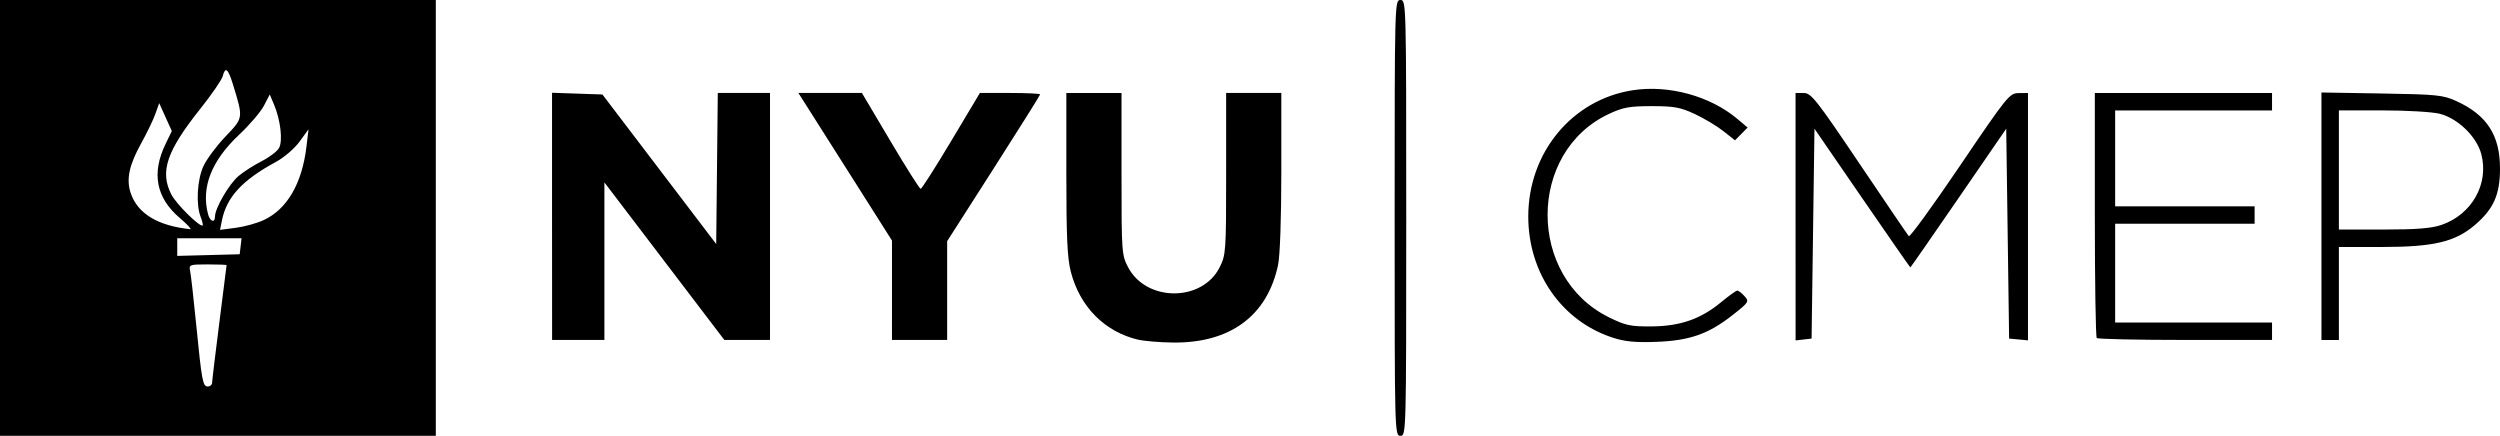 <?xml version="1.0" encoding="UTF-8" standalone="no"?>
<!-- Created with Inkscape (http://www.inkscape.org/) -->

<svg
   width="72.852mm"
   height="12.7mm"
   viewBox="0 0 72.852 12.7"
   version="1.1"
   id="svg5"
   xml:space="preserve"
   xmlns:inkscape="http://www.inkscape.org/namespaces/inkscape"
   xmlns:sodipodi="http://sodipodi.sourceforge.net/DTD/sodipodi-0.dtd"
   xmlns="http://www.w3.org/2000/svg"
   xmlns:svg="http://www.w3.org/2000/svg"><sodipodi:namedview
     id="namedview7"
     pagecolor="#ffffff"
     bordercolor="#000000"
     borderopacity="0.25"
     inkscape:showpageshadow="2"
     inkscape:pageopacity="0.0"
     inkscape:pagecheckerboard="0"
     inkscape:deskcolor="#d1d1d1"
     inkscape:document-units="mm"
     showgrid="false" /><defs
     id="defs2" /><g
     inkscape:label="Layer 1"
     inkscape:groupmode="layer"
     id="layer1"
     transform="translate(-1.783,-3.715)"><path
       style="fill:#000000;stroke-width:0.085"
       d="m 1.783,10.065 v -6.35 h 6.35 6.35 v 6.35 6.35 h -6.35 -6.35 z m 6.181,4.805 c 1.94e-4,-0.058 0.095,-0.849 0.211,-1.757 0.116,-0.908 0.211,-1.661 0.211,-1.672 1.94e-4,-0.012 -0.248,-0.021 -0.552,-0.021 -0.528,0 -0.55,0.008 -0.511,0.191 0.023,0.105 0.1,0.781 0.171,1.503 0.171,1.721 0.197,1.863 0.345,1.863 0.068,0 0.123,-0.048 0.124,-0.106 z m 0.831,-3.979 0.027,-0.233 h -0.937 -0.937 v 0.257 0.257 l 0.91,-0.024 0.91,-0.024 z m -1.777,-0.827 c -0.687,-0.589 -0.823,-1.302 -0.411,-2.152 l 0.183,-0.379 -0.184,-0.406 -0.184,-0.406 -0.113,0.316 c -0.062,0.174 -0.246,0.555 -0.408,0.847 -0.354,0.636 -0.443,1.052 -0.312,1.449 0.199,0.604 0.789,0.963 1.74,1.061 0.047,0.005 -0.093,-0.144 -0.311,-0.33 z m 2.448,0.065 c 0.682,-0.316 1.118,-1.063 1.247,-2.138 l 0.061,-0.508 -0.263,0.36 c -0.147,0.202 -0.452,0.463 -0.692,0.593 -0.977,0.528 -1.433,1.023 -1.569,1.703 l -0.055,0.274 0.456,-0.059 c 0.251,-0.032 0.617,-0.133 0.815,-0.225 z m -1.838,-0.1 c -0.139,-0.365 -0.099,-1.072 0.082,-1.47 0.091,-0.2 0.379,-0.588 0.641,-0.863 0.527,-0.553 0.524,-0.528 0.226,-1.504 -0.147,-0.483 -0.228,-0.55 -0.305,-0.254 -0.027,0.105 -0.322,0.533 -0.656,0.953 -0.978,1.228 -1.18,1.825 -0.84,2.491 0.144,0.282 0.844,0.972 0.914,0.901 0.014,-0.014 -0.014,-0.128 -0.062,-0.254 z m 0.421,-0.009 c 0,-0.239 0.412,-0.946 0.685,-1.176 0.149,-0.125 0.454,-0.32 0.678,-0.434 0.225,-0.114 0.451,-0.287 0.504,-0.386 0.112,-0.209 0.041,-0.817 -0.147,-1.26 l -0.125,-0.296 -0.17,0.327 c -0.093,0.18 -0.419,0.561 -0.724,0.847 -0.808,0.758 -1.112,1.539 -0.903,2.319 0.058,0.215 0.201,0.259 0.201,0.061 z m 34.375,0.045 c 0,-6.294 0.002,-6.35 0.169,-6.35 0.168,0 0.169,0.056 0.169,6.35 0,6.294 -0.002,6.35 -0.169,6.35 -0.168,0 -0.169,-0.056 -0.169,-6.35 z m -7.473,3.549 c -0.976,-0.23 -1.699,-0.958 -1.963,-1.979 -0.103,-0.396 -0.131,-1.011 -0.131,-2.857 v -2.353 h 0.804 0.804 v 2.357 c 0,2.297 0.005,2.367 0.195,2.726 0.533,1.008 2.154,1.008 2.663,-1.6e-4 0.184,-0.365 0.191,-0.459 0.191,-2.731 v -2.353 h 0.804 0.804 v 2.282 c 0,1.367 -0.038,2.462 -0.095,2.731 -0.315,1.484 -1.397,2.281 -3.068,2.26 -0.379,-0.005 -0.833,-0.042 -1.008,-0.084 z m 13.815,-0.064 c -1.479,-0.488 -2.448,-1.884 -2.448,-3.527 0,-1.861 1.275,-3.403 3.041,-3.678 1.052,-0.164 2.261,0.168 3.055,0.837 l 0.296,0.25 -0.184,0.186 -0.184,0.186 -0.338,-0.268 c -0.186,-0.147 -0.56,-0.371 -0.832,-0.498 -0.422,-0.197 -0.605,-0.23 -1.256,-0.23 -0.647,0 -0.835,0.034 -1.244,0.225 -2.386,1.112 -2.389,4.754 -0.004,5.928 0.486,0.239 0.63,0.27 1.238,0.266 0.837,-0.006 1.438,-0.214 2.03,-0.705 0.226,-0.187 0.439,-0.34 0.474,-0.34 0.034,0 0.129,0.073 0.209,0.163 0.142,0.157 0.13,0.176 -0.347,0.551 -0.702,0.553 -1.253,0.746 -2.23,0.781 -0.615,0.022 -0.916,-0.008 -1.278,-0.127 z m -30.896,-3.53 v -3.602 l 0.734,0.025 0.734,0.025 1.658,2.179 1.658,2.179 0.023,-2.201 0.023,-2.201 h 0.761 0.761 v 3.598 3.598 h -0.666 -0.666 l -1.747,-2.295 -1.747,-2.295 v 2.295 2.295 h -0.762 -0.762 z m 9.906,2.153 v -1.448 l -1.242,-1.96 c -0.683,-1.078 -1.297,-2.045 -1.364,-2.15 l -0.122,-0.191 h 0.926 0.926 l 0.828,1.397 c 0.455,0.768 0.853,1.397 0.884,1.397 0.031,0 0.432,-0.629 0.891,-1.397 l 0.835,-1.397 h 0.878 c 0.483,0 0.878,0.019 0.878,0.041 0,0.023 -0.61,0.995 -1.355,2.16 l -1.355,2.119 v 1.438 1.438 h -0.804 -0.804 z m 26.331,-2.144 v -3.604 h 0.238 c 0.216,0 0.365,0.189 1.621,2.053 0.761,1.129 1.409,2.083 1.441,2.119 0.032,0.036 0.702,-0.886 1.49,-2.05 1.375,-2.03 1.444,-2.116 1.708,-2.119 l 0.275,-0.003 v 3.604 3.604 l -0.275,-0.026 -0.275,-0.026 -0.042,-3.058 -0.042,-3.058 -1.389,2.021 c -0.764,1.111 -1.396,2.021 -1.405,2.021 -0.009,0 -0.641,-0.909 -1.405,-2.021 l -1.389,-2.021 -0.042,3.058 -0.042,3.058 -0.233,0.027 -0.233,0.027 z m 8.777,3.536 c -0.031,-0.031 -0.056,-1.65 -0.056,-3.598 v -3.542 h 2.582 2.582 v 0.254 0.254 h -2.286 -2.286 v 1.397 1.397 h 2.032 2.032 v 0.254 0.254 h -2.032 -2.032 v 1.439 1.439 h 2.286 2.286 v 0.254 0.254 h -2.526 c -1.389,0 -2.551,-0.025 -2.582,-0.056 z m 6.548,-3.549 v -3.606 l 1.757,0.029 c 1.617,0.027 1.791,0.045 2.18,0.224 0.886,0.406 1.266,0.995 1.266,1.963 0,0.761 -0.185,1.177 -0.73,1.644 -0.576,0.493 -1.204,0.642 -2.704,0.642 h -1.261 v 1.355 1.355 h -0.254 -0.254 z m 3.495,0.254 c 0.889,-0.303 1.394,-1.201 1.162,-2.068 -0.136,-0.509 -0.684,-1.039 -1.211,-1.172 -0.214,-0.054 -0.962,-0.098 -1.663,-0.098 h -1.275 v 1.736 1.736 h 1.297 c 0.961,0 1.399,-0.035 1.69,-0.134 z"
       id="path224" /></g></svg>
